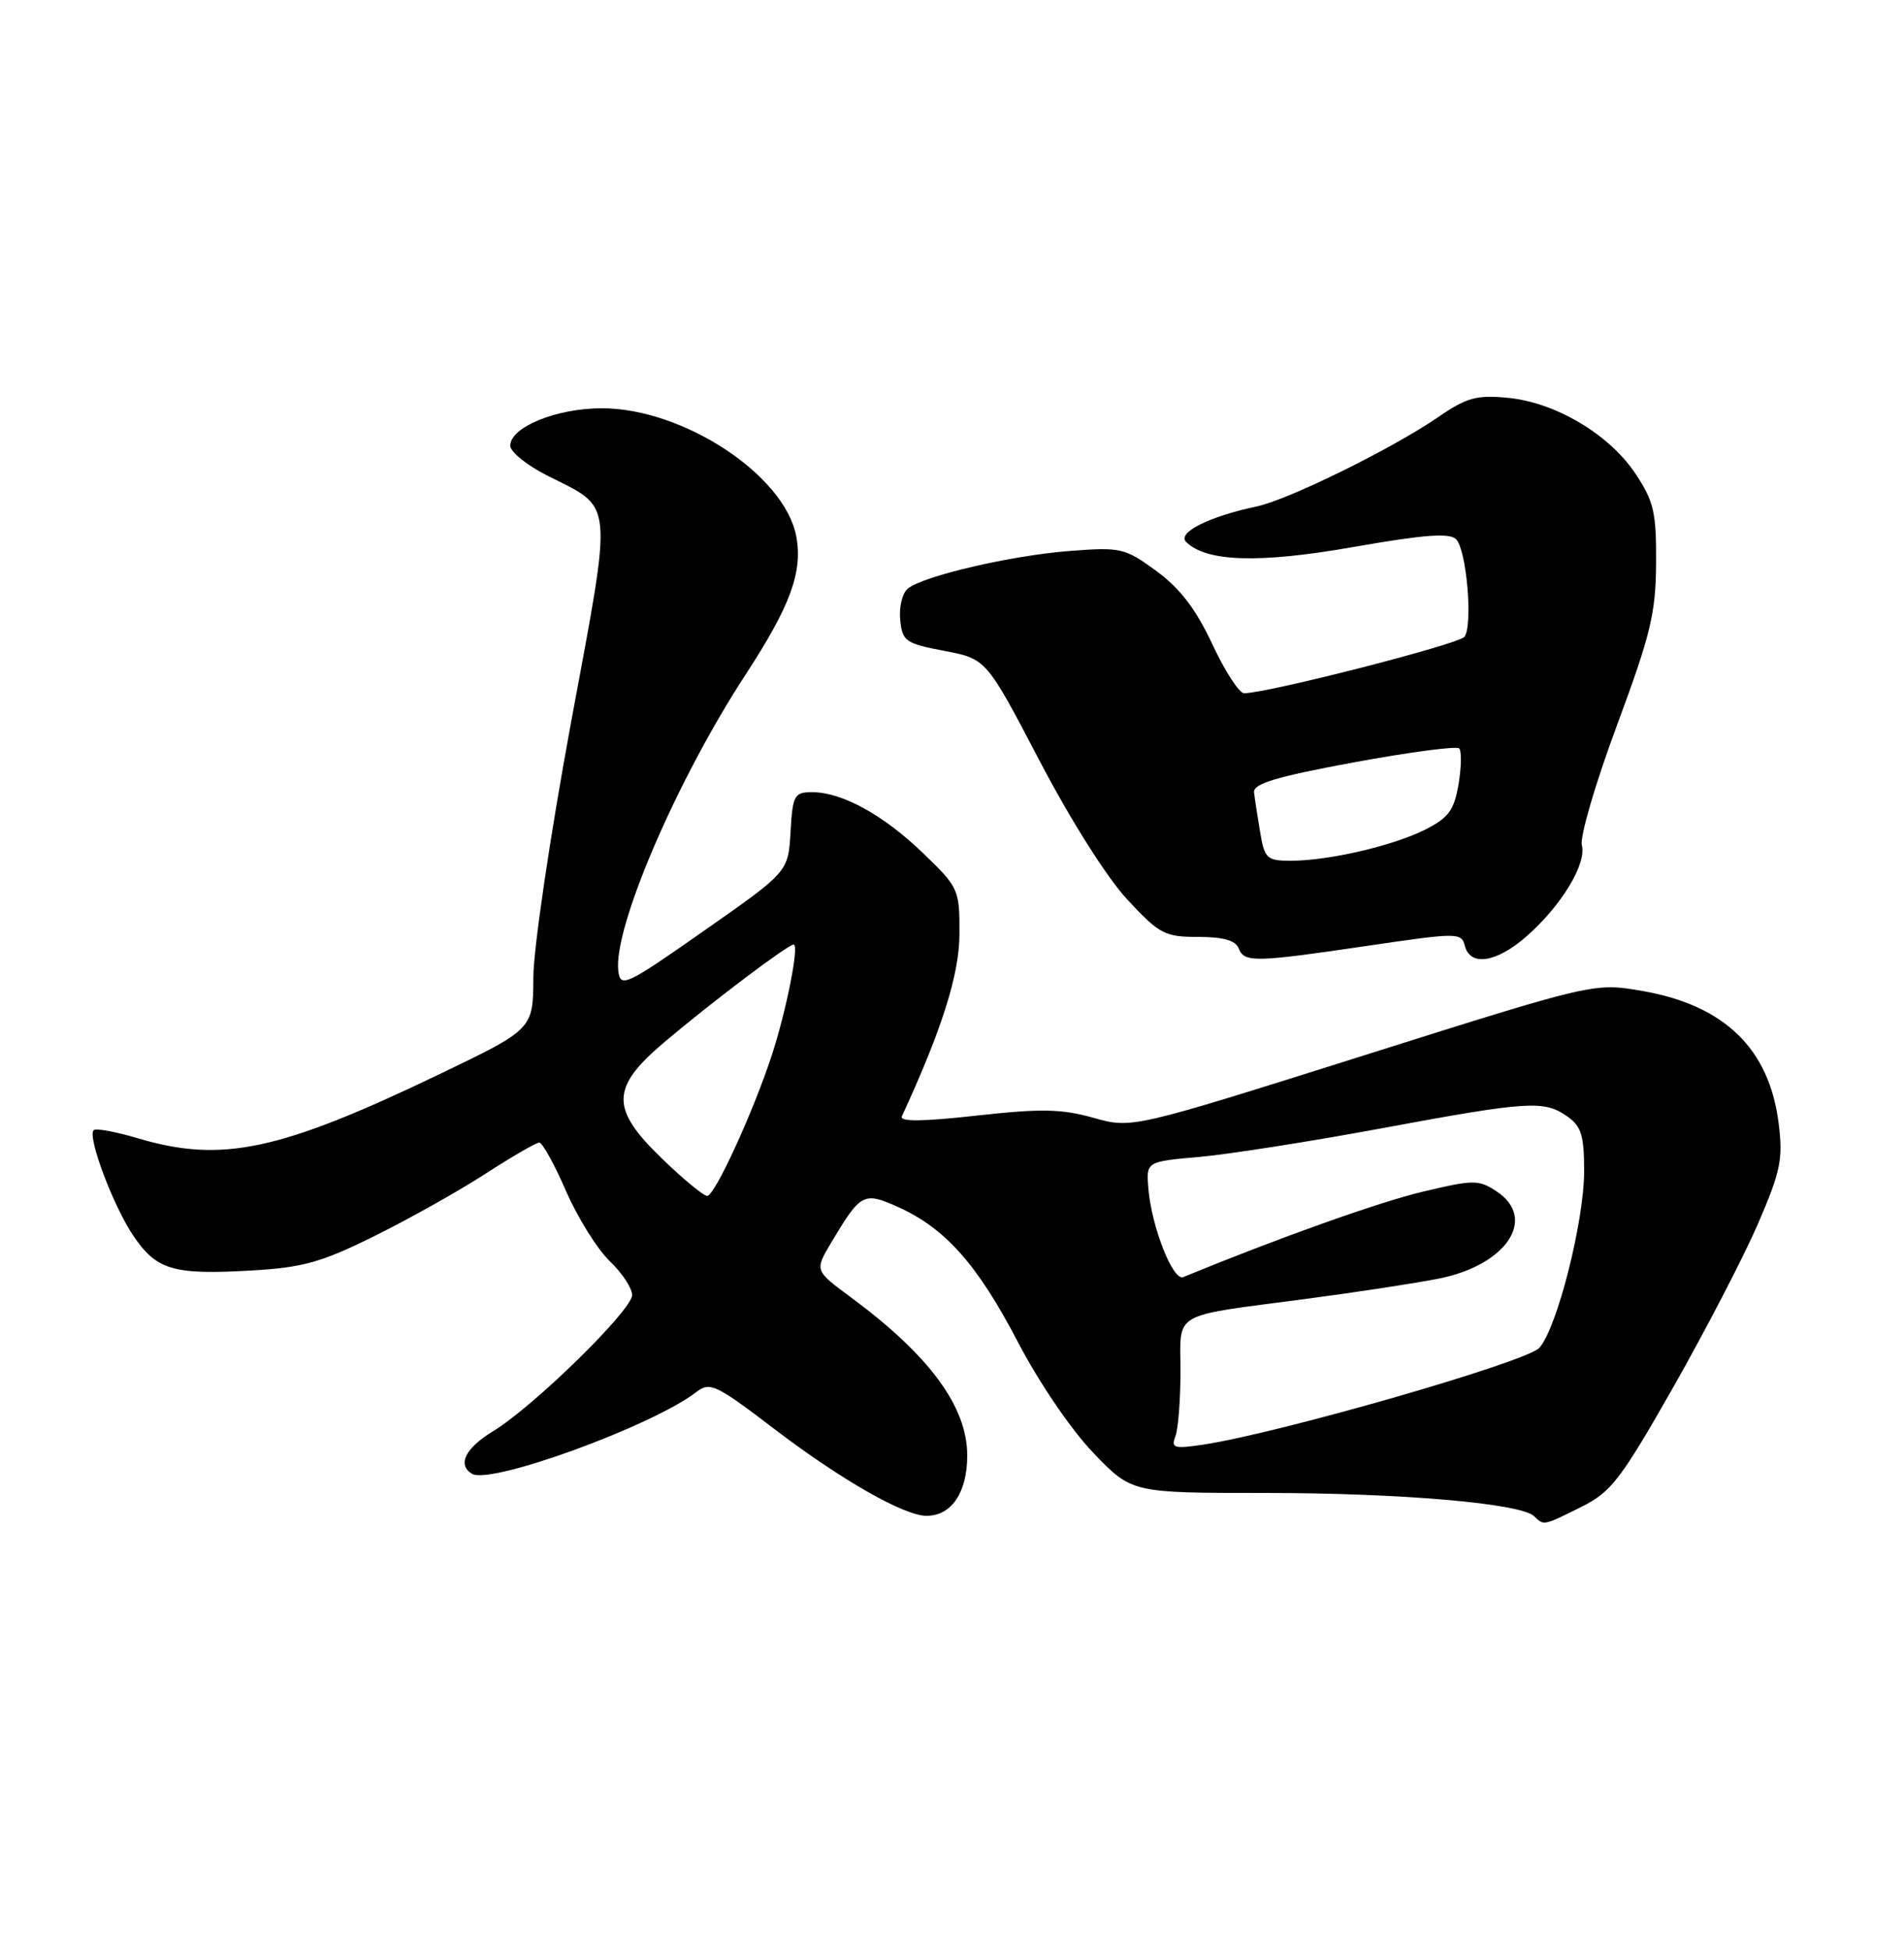 <?xml version="1.0" encoding="UTF-8" standalone="no"?>
<!DOCTYPE svg PUBLIC "-//W3C//DTD SVG 1.1//EN" "http://www.w3.org/Graphics/SVG/1.1/DTD/svg11.dtd" >
<svg xmlns="http://www.w3.org/2000/svg" xmlns:xlink="http://www.w3.org/1999/xlink" version="1.1" viewBox="0 0 250 256">
 <g >
 <path fill="currentColor"
d=" M 207.65 197.82 C 211.56 195.87 212.81 194.23 219.72 182.09 C 223.95 174.63 228.95 165.00 230.82 160.68 C 233.80 153.77 234.13 152.19 233.54 147.47 C 232.32 137.69 226.44 131.98 215.67 130.10 C 209.33 129.00 209.33 129.00 178.98 138.59 C 148.63 148.17 148.63 148.17 143.57 146.75 C 139.39 145.57 136.69 145.52 128.22 146.46 C 121.11 147.25 118.09 147.28 118.42 146.55 C 123.70 135.11 125.97 127.91 125.98 122.57 C 126.00 116.79 125.88 116.51 121.24 112.04 C 116.00 106.99 110.57 104.00 106.65 104.00 C 104.29 104.00 104.08 104.37 103.80 109.22 C 103.50 114.45 103.50 114.45 92.50 122.15 C 82.20 129.37 81.48 129.71 81.19 127.52 C 80.46 121.95 88.81 102.48 97.92 88.53 C 103.79 79.53 105.42 75.08 104.55 70.41 C 103.04 62.37 89.69 53.58 79.00 53.60 C 73.04 53.60 67.00 56.08 67.00 58.51 C 67.00 59.31 69.14 61.05 71.75 62.38 C 80.71 66.92 80.52 64.92 74.95 95.00 C 72.25 109.63 70.04 124.55 70.03 128.31 C 70.00 135.11 70.00 135.11 57.75 141.00 C 36.69 151.11 29.14 152.72 18.08 149.43 C 15.18 148.57 12.58 148.09 12.30 148.37 C 11.44 149.23 14.88 158.36 17.53 162.27 C 20.58 166.75 22.77 167.39 33.06 166.79 C 39.81 166.40 42.22 165.72 49.25 162.23 C 53.79 159.98 60.33 156.31 63.78 154.07 C 67.24 151.83 70.40 150.00 70.81 150.00 C 71.22 150.00 72.80 152.86 74.32 156.36 C 75.85 159.86 78.42 163.99 80.05 165.55 C 81.67 167.10 83.00 169.11 83.00 170.02 C 83.00 171.99 70.05 184.67 64.75 187.89 C 61.10 190.11 60.02 192.27 61.96 193.48 C 64.37 194.96 85.63 187.22 91.43 182.75 C 93.22 181.37 93.99 181.74 101.70 187.62 C 110.38 194.24 118.71 199.00 121.64 199.00 C 124.94 199.00 127.00 195.95 127.00 191.07 C 127.00 184.67 122.04 177.94 111.73 170.32 C 106.96 166.80 106.96 166.80 109.13 163.15 C 113.03 156.61 113.39 156.42 117.96 158.48 C 124.14 161.27 128.35 166.02 133.66 176.20 C 136.43 181.51 140.66 187.72 143.56 190.74 C 148.61 196.00 148.61 196.00 166.08 196.00 C 183.92 196.00 199.75 197.37 201.45 199.06 C 202.71 200.31 202.63 200.32 207.65 197.82 Z  M 179.68 124.15 C 191.45 122.42 191.88 122.42 192.34 124.18 C 193.05 126.91 196.49 126.38 200.43 122.93 C 205.01 118.91 208.34 113.42 207.70 110.96 C 207.42 109.88 209.49 102.81 212.30 95.25 C 216.74 83.29 217.41 80.51 217.45 73.93 C 217.49 67.31 217.16 65.83 214.77 62.23 C 211.35 57.05 204.26 52.83 198.00 52.23 C 193.89 51.83 192.58 52.19 188.85 54.75 C 182.79 58.91 169.20 65.60 165.00 66.49 C 158.75 67.81 154.53 69.93 155.74 71.14 C 158.38 73.78 165.36 73.99 177.77 71.80 C 186.97 70.19 190.33 69.93 191.19 70.79 C 192.56 72.16 193.42 82.05 192.29 83.60 C 191.59 84.56 166.33 91.03 163.34 91.01 C 162.71 91.00 160.83 88.11 159.18 84.57 C 157.02 79.95 154.94 77.24 151.83 74.96 C 147.70 71.94 147.17 71.82 140.50 72.33 C 132.84 72.91 121.26 75.60 119.20 77.27 C 118.48 77.85 118.03 79.70 118.20 81.37 C 118.48 84.19 118.88 84.48 124.00 85.45 C 129.50 86.50 129.50 86.50 136.50 99.88 C 140.62 107.75 145.38 115.27 148.05 118.13 C 152.24 122.63 152.94 123.00 157.32 123.00 C 160.61 123.00 162.24 123.46 162.64 124.50 C 163.36 126.39 164.73 126.36 179.68 124.15 Z  M 154.33 188.57 C 154.70 187.62 155.00 183.77 155.00 180.03 C 155.00 172.06 153.56 172.89 171.50 170.52 C 178.10 169.65 185.93 168.45 188.90 167.86 C 197.84 166.09 201.90 159.94 196.48 156.39 C 194.13 154.85 193.46 154.86 186.73 156.47 C 181.02 157.83 167.71 162.58 155.36 167.66 C 154.01 168.22 151.19 161.03 150.78 156.00 C 150.50 152.50 150.50 152.50 157.50 151.88 C 161.35 151.54 172.10 149.85 181.39 148.13 C 200.71 144.55 202.73 144.42 205.78 146.56 C 207.63 147.85 208.00 149.06 208.00 153.74 C 208.00 160.33 204.48 174.25 202.13 176.94 C 200.54 178.77 168.16 188.10 158.08 189.64 C 154.16 190.23 153.74 190.12 154.33 188.57 Z  M 87.00 152.18 C 80.10 145.54 80.15 142.81 87.25 136.80 C 93.47 131.54 103.46 124.00 104.21 124.00 C 104.97 124.00 103.27 132.62 101.35 138.50 C 98.91 145.97 93.85 157.00 92.86 157.00 C 92.38 157.00 89.74 154.83 87.00 152.18 Z  M 165.46 109.25 C 165.11 107.19 164.75 104.83 164.66 104.02 C 164.54 102.88 167.58 101.97 177.74 100.09 C 185.02 98.75 191.25 97.92 191.59 98.25 C 191.92 98.59 191.89 100.71 191.51 102.96 C 190.93 106.37 190.20 107.36 187.16 108.90 C 182.95 111.03 174.46 113.00 169.50 113.00 C 166.34 113.00 166.04 112.73 165.46 109.25 Z "/>
</g>
</svg>